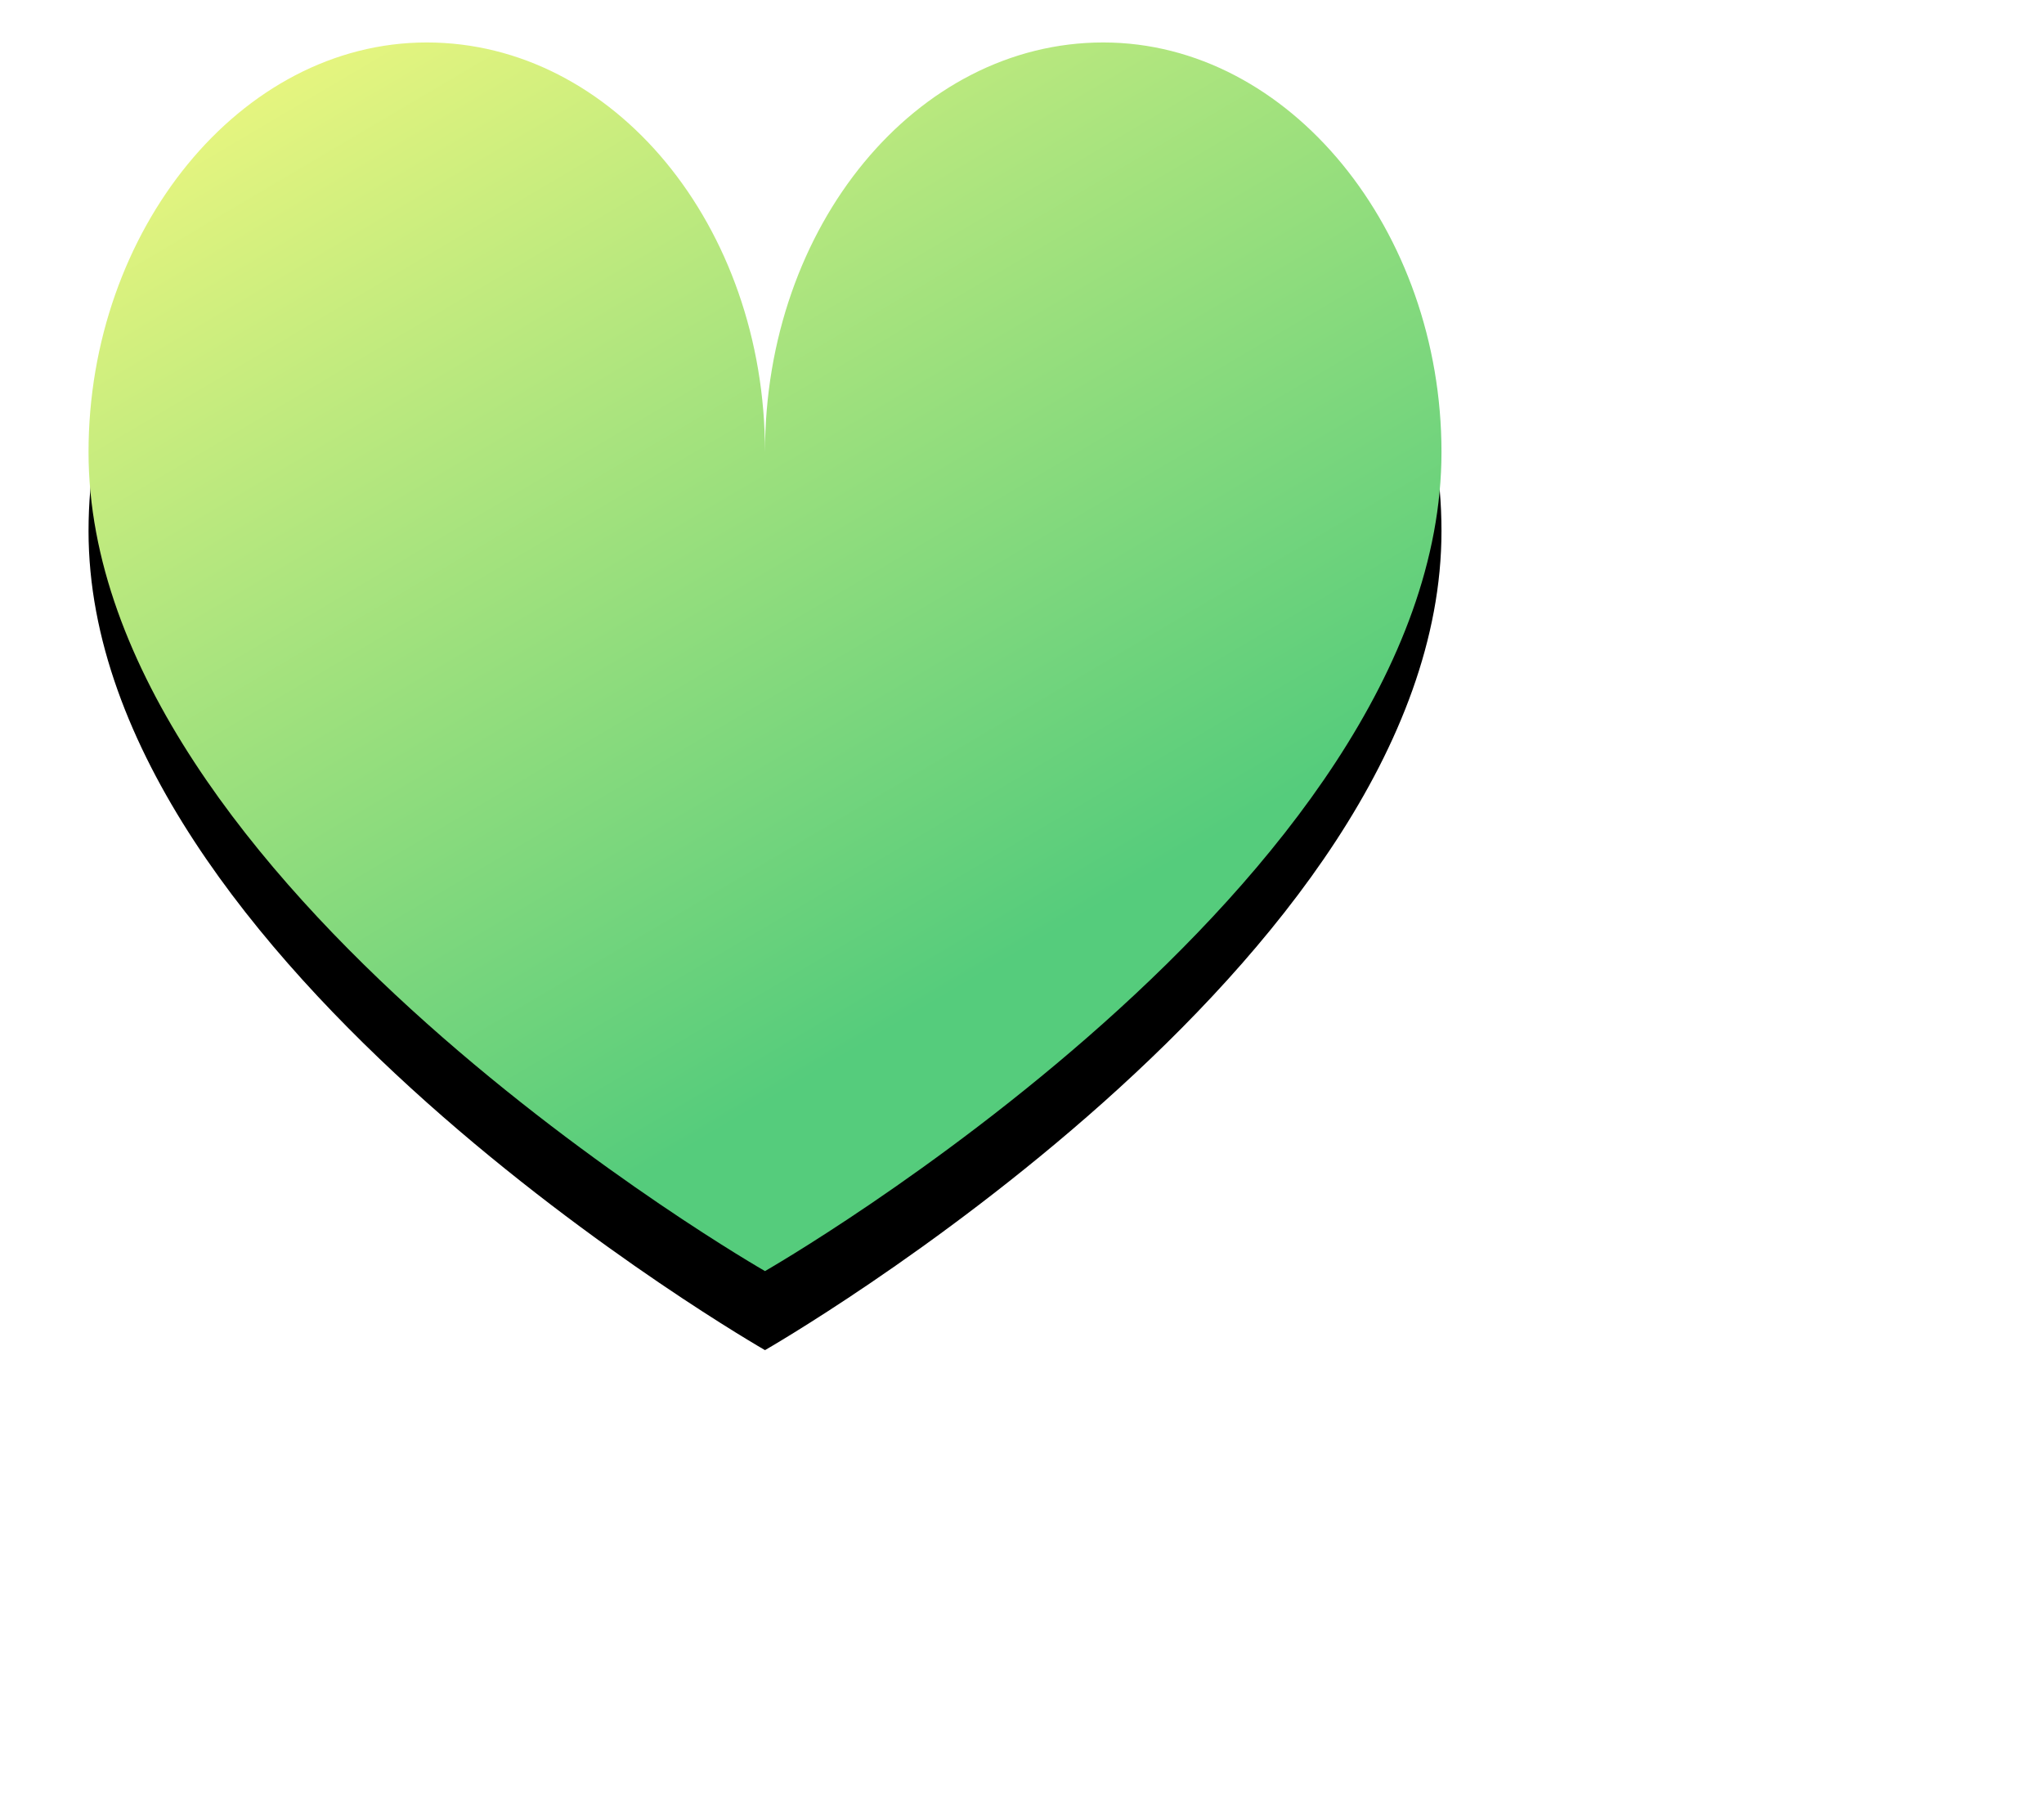 <svg 
 xmlns="http://www.w3.org/2000/svg"
 xmlns:xlink="http://www.w3.org/1999/xlink"
 width="34.219mm" height="30.339mm">
<defs>
<filter id="Filter_0">
    <feOffset in="SourceAlpha" dx="0" dy="5" />
    <feGaussianBlur result="blurOut" stdDeviation="2.828" />
    <feFlood flood-color="rgb(87, 49, 13)" result="floodOut" />
    <feComposite operator="out" in="floodOut" in2="blurOut" result="compOut" />
    <feComposite operator="in" in="compOut" in2="SourceAlpha" />
    <feComponentTransfer><feFuncA type="linear" slope="0.38"/></feComponentTransfer>
    <feBlend mode="normal" in2="SourceGraphic" />
</filter>
<linearGradient id="PSgrad_0" x1="54.464%" x2="0%" y1="83.867%" y2="0%">
  <stop offset="0%" stop-color="rgb(85,204,124)" stop-opacity="1" />
  <stop offset="100%" stop-color="rgb(245,249,127)" stop-opacity="1" />
</linearGradient>

</defs>
<g filter="url(#Filter_0)">
<path fill-rule="evenodd"  fill="rgb(0, 0, 0)"
 d="M69.805,2.686 C57.986,2.686 48.404,14.285 48.404,28.594 C48.404,14.285 38.823,2.686 27.003,2.686 C15.183,2.686 5.602,14.617 5.602,28.594 C5.602,55.896 48.404,80.410 48.404,80.410 C48.404,80.410 91.208,55.896 91.208,28.594 C91.208,14.617 81.625,2.686 69.805,2.686 Z"/>
</g>
<path fill="url(#PSgrad_0)"
 d="M69.805,2.686 C57.986,2.686 48.404,14.285 48.404,28.594 C48.404,14.285 38.823,2.686 27.003,2.686 C15.183,2.686 5.602,14.617 5.602,28.594 C5.602,55.896 48.404,80.410 48.404,80.410 C48.404,80.410 91.208,55.896 91.208,28.594 C91.208,14.617 81.625,2.686 69.805,2.686 Z"/>
</svg>